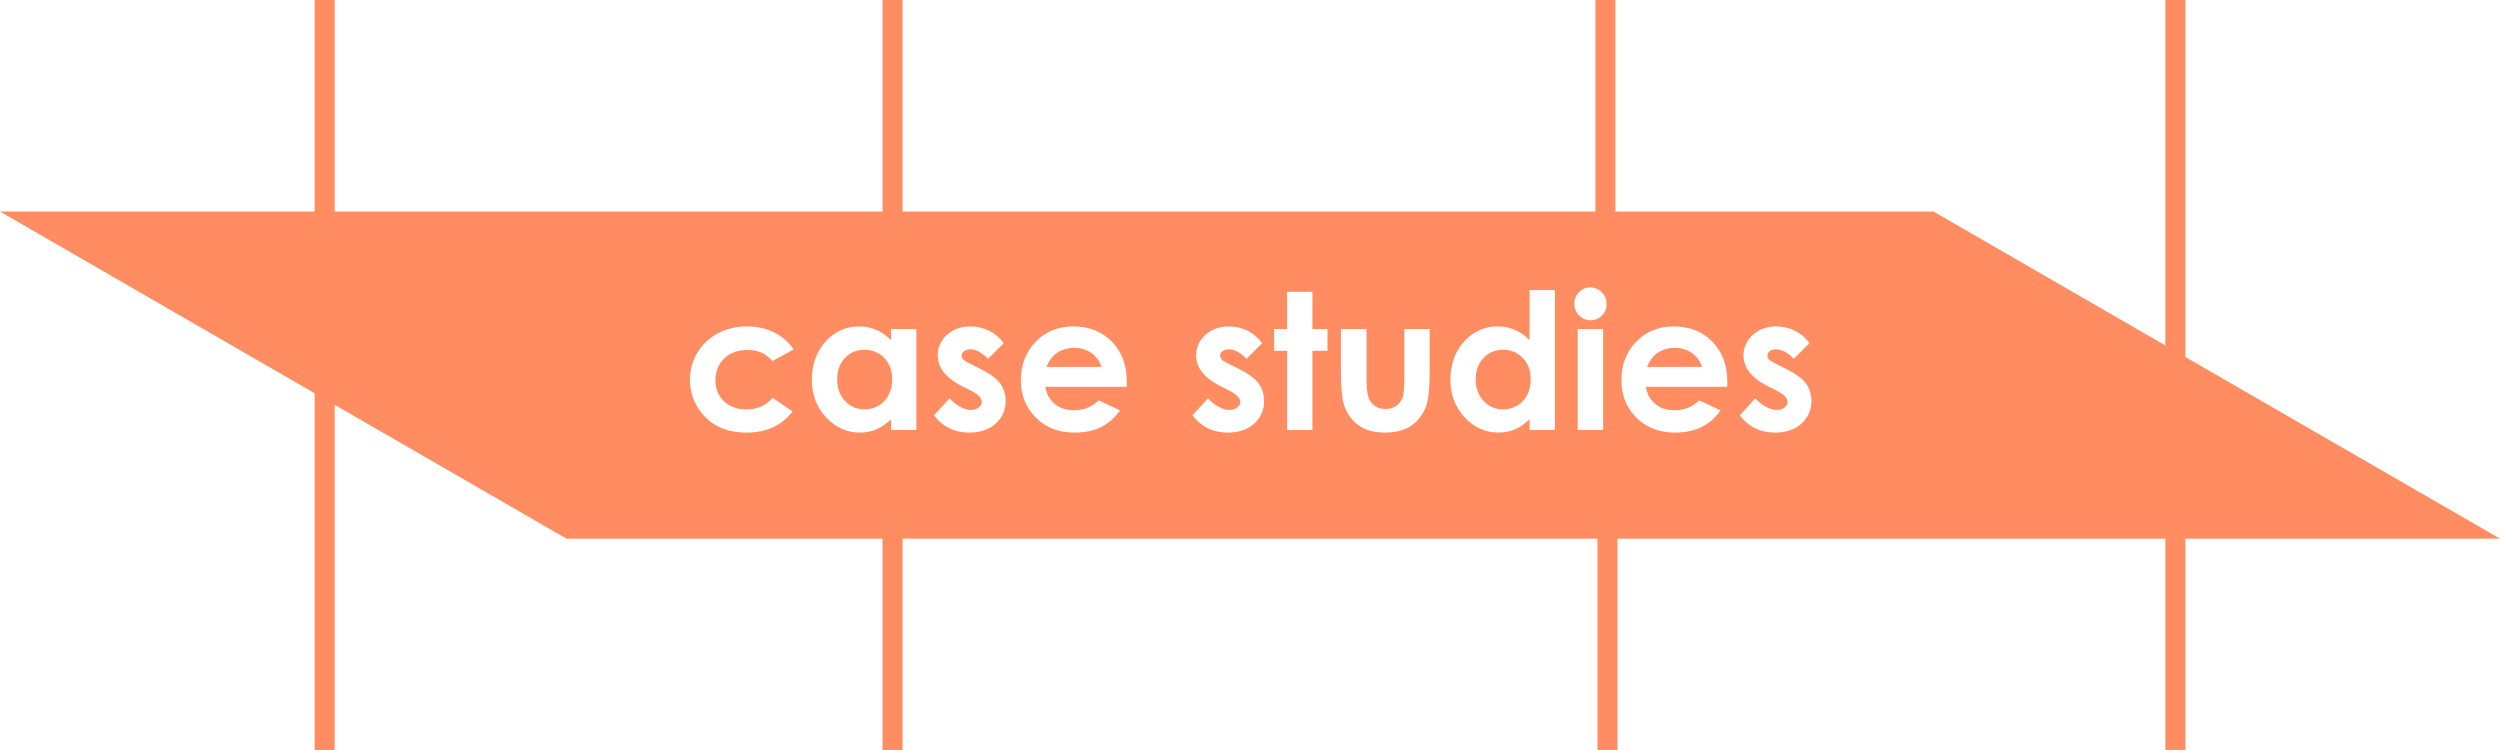<?xml version="1.0" encoding="UTF-8"?><svg id="Layer_1" xmlns="http://www.w3.org/2000/svg" viewBox="0 0 499.86 150"><defs><style>.cls-1{fill:none;stroke:#ff8d61;stroke-miterlimit:10;stroke-width:4px;}.cls-2{fill:#ff8d61;}</style></defs><path class="cls-2" d="M176.81,71.57c-1.05-1.09-2.38-1.63-3.98-1.63s-2.87,.55-3.9,1.66c-1.04,1.1-1.55,2.52-1.55,4.26s.52,3.17,1.58,4.3c1.05,1.13,2.35,1.69,3.89,1.69s2.91-.56,3.96-1.66c1.04-1.11,1.57-2.56,1.57-4.35s-.53-3.18-1.57-4.27Zm0,0c-1.05-1.09-2.38-1.63-3.98-1.63s-2.87,.55-3.9,1.66c-1.04,1.1-1.55,2.52-1.55,4.26s.52,3.17,1.58,4.3c1.05,1.13,2.35,1.69,3.89,1.69s2.91-.56,3.96-1.66c1.04-1.11,1.57-2.56,1.57-4.35s-.53-3.18-1.57-4.27Zm0,0c-1.05-1.09-2.38-1.63-3.98-1.63s-2.87,.55-3.9,1.66c-1.04,1.1-1.55,2.52-1.55,4.26s.52,3.17,1.58,4.3c1.05,1.13,2.35,1.69,3.89,1.69s2.91-.56,3.96-1.66c1.04-1.11,1.57-2.56,1.57-4.35s-.53-3.18-1.57-4.27Zm0,0c-1.05-1.09-2.38-1.63-3.98-1.63s-2.87,.55-3.9,1.66c-1.04,1.1-1.55,2.52-1.55,4.26s.52,3.17,1.58,4.3c1.05,1.13,2.35,1.69,3.89,1.69s2.91-.56,3.96-1.66c1.04-1.11,1.57-2.56,1.57-4.35s-.53-3.18-1.57-4.27Zm0,0c-1.05-1.09-2.38-1.63-3.98-1.63s-2.87,.55-3.9,1.66c-1.04,1.1-1.55,2.52-1.55,4.26s.52,3.17,1.58,4.3c1.05,1.13,2.35,1.69,3.89,1.69s2.91-.56,3.96-1.66c1.04-1.11,1.57-2.56,1.57-4.35s-.53-3.18-1.57-4.27Zm41.43-.97c-.99-.7-2.13-1.05-3.43-1.05-1.41,0-2.65,.39-3.72,1.18-.67,.5-1.29,1.37-1.86,2.62h10.99c-.34-1.13-1-2.04-1.98-2.75Zm0,0c-.99-.7-2.13-1.05-3.43-1.05-1.41,0-2.65,.39-3.72,1.18-.67,.5-1.29,1.37-1.86,2.62h10.99c-.34-1.13-1-2.04-1.98-2.75Zm-41.43,.97c-1.05-1.09-2.38-1.63-3.98-1.63s-2.87,.55-3.9,1.66c-1.04,1.1-1.55,2.52-1.55,4.26s.52,3.17,1.58,4.3c1.05,1.13,2.35,1.69,3.89,1.69s2.91-.56,3.96-1.66c1.04-1.11,1.57-2.56,1.57-4.35s-.53-3.18-1.57-4.27Zm0,0c-1.05-1.09-2.38-1.63-3.98-1.63s-2.87,.55-3.9,1.66c-1.04,1.1-1.55,2.52-1.55,4.26s.52,3.17,1.58,4.3c1.05,1.13,2.35,1.69,3.89,1.69s2.91-.56,3.96-1.66c1.04-1.11,1.57-2.56,1.57-4.35s-.53-3.18-1.57-4.27Zm41.43-.97c-.99-.7-2.13-1.05-3.43-1.05-1.41,0-2.65,.39-3.72,1.18-.67,.5-1.29,1.37-1.86,2.62h10.99c-.34-1.13-1-2.04-1.98-2.75Zm0,0c-.99-.7-2.13-1.05-3.43-1.05-1.41,0-2.65,.39-3.72,1.18-.67,.5-1.29,1.37-1.86,2.62h10.99c-.34-1.13-1-2.04-1.98-2.75Zm-41.43,.97c-1.05-1.09-2.38-1.63-3.98-1.63s-2.87,.55-3.9,1.66c-1.04,1.1-1.55,2.52-1.55,4.26s.52,3.17,1.58,4.3c1.05,1.13,2.35,1.69,3.89,1.69s2.91-.56,3.96-1.66c1.04-1.11,1.57-2.56,1.57-4.35s-.53-3.18-1.57-4.27Zm0,0c-1.05-1.09-2.38-1.63-3.98-1.63s-2.87,.55-3.9,1.66c-1.04,1.1-1.55,2.52-1.55,4.26s.52,3.17,1.58,4.3c1.05,1.13,2.35,1.69,3.89,1.69s2.91-.56,3.96-1.66c1.04-1.11,1.57-2.56,1.57-4.35s-.53-3.18-1.57-4.27Zm41.43-.97c-.99-.7-2.13-1.05-3.43-1.05-1.41,0-2.65,.39-3.72,1.18-.67,.5-1.29,1.37-1.86,2.62h10.99c-.34-1.13-1-2.04-1.98-2.75Zm86.24,.97c-1.05-1.09-2.37-1.63-3.97-1.63s-2.87,.55-3.91,1.66c-1.03,1.1-1.55,2.52-1.55,4.26s.53,3.17,1.58,4.3c1.06,1.13,2.35,1.69,3.89,1.69s2.91-.56,3.96-1.66c1.05-1.11,1.57-2.56,1.57-4.35s-.52-3.18-1.57-4.27Zm0,0c-1.05-1.09-2.37-1.63-3.97-1.63s-2.87,.55-3.91,1.66c-1.03,1.1-1.55,2.52-1.55,4.26s.53,3.17,1.58,4.3c1.06,1.13,2.35,1.69,3.89,1.69s2.91-.56,3.96-1.66c1.05-1.11,1.57-2.56,1.57-4.35s-.52-3.18-1.57-4.27Zm-86.24-.97c-.99-.7-2.13-1.05-3.43-1.05-1.41,0-2.65,.39-3.72,1.18-.67,.5-1.29,1.37-1.86,2.62h10.99c-.34-1.13-1-2.04-1.98-2.75Zm-41.43,.97c-1.05-1.09-2.38-1.63-3.98-1.63s-2.87,.55-3.9,1.66c-1.04,1.1-1.55,2.52-1.55,4.26s.52,3.17,1.58,4.3c1.05,1.13,2.35,1.69,3.89,1.69s2.91-.56,3.96-1.66c1.04-1.11,1.57-2.56,1.57-4.35s-.53-3.18-1.57-4.27Zm0,0c-1.05-1.09-2.38-1.63-3.98-1.63s-2.87,.55-3.9,1.66c-1.04,1.1-1.55,2.52-1.55,4.26s.52,3.17,1.58,4.3c1.05,1.13,2.35,1.69,3.89,1.69s2.91-.56,3.96-1.66c1.04-1.11,1.57-2.56,1.57-4.35s-.53-3.18-1.57-4.27Zm41.43-.97c-.99-.7-2.13-1.05-3.43-1.05-1.41,0-2.65,.39-3.72,1.18-.67,.5-1.29,1.37-1.86,2.62h10.99c-.34-1.13-1-2.04-1.98-2.75Zm86.24,.97c-1.05-1.09-2.37-1.63-3.97-1.63s-2.87,.55-3.91,1.66c-1.03,1.1-1.55,2.52-1.55,4.26s.53,3.17,1.58,4.3c1.06,1.13,2.35,1.69,3.89,1.69s2.91-.56,3.96-1.66c1.05-1.11,1.57-2.56,1.57-4.35s-.52-3.18-1.57-4.27Zm0,0c-1.05-1.09-2.37-1.63-3.97-1.63s-2.87,.55-3.91,1.66c-1.03,1.1-1.55,2.52-1.55,4.26s.53,3.17,1.58,4.3c1.06,1.13,2.35,1.69,3.89,1.69s2.91-.56,3.96-1.66c1.05-1.11,1.57-2.56,1.57-4.35s-.52-3.18-1.57-4.27Zm-86.24-.97c-.99-.7-2.13-1.05-3.43-1.05-1.41,0-2.65,.39-3.72,1.18-.67,.5-1.29,1.37-1.86,2.62h10.99c-.34-1.13-1-2.04-1.98-2.75Zm-41.43,.97c-1.05-1.09-2.38-1.63-3.98-1.63s-2.87,.55-3.9,1.66c-1.04,1.1-1.55,2.52-1.55,4.26s.52,3.17,1.58,4.3c1.05,1.13,2.35,1.69,3.89,1.69s2.91-.56,3.96-1.66c1.04-1.11,1.57-2.56,1.57-4.35s-.53-3.18-1.57-4.27Zm0,0c-1.05-1.09-2.38-1.63-3.98-1.63s-2.87,.55-3.9,1.66c-1.04,1.1-1.55,2.52-1.55,4.26s.52,3.17,1.58,4.3c1.05,1.13,2.35,1.69,3.89,1.69s2.91-.56,3.96-1.66c1.04-1.11,1.57-2.56,1.57-4.35s-.53-3.18-1.57-4.27Zm41.43-.97c-.99-.7-2.13-1.05-3.43-1.05-1.41,0-2.65,.39-3.72,1.18-.67,.5-1.29,1.37-1.86,2.62h10.99c-.34-1.13-1-2.04-1.98-2.75Zm86.24,.97c-1.05-1.09-2.37-1.63-3.97-1.63s-2.87,.55-3.91,1.66c-1.03,1.1-1.55,2.52-1.55,4.26s.53,3.17,1.58,4.3c1.06,1.13,2.35,1.69,3.89,1.69s2.91-.56,3.96-1.66c1.05-1.11,1.57-2.56,1.57-4.35s-.52-3.18-1.57-4.27Zm0,0c-1.05-1.09-2.37-1.63-3.97-1.63s-2.87,.55-3.91,1.66c-1.03,1.1-1.55,2.52-1.55,4.26s.53,3.17,1.58,4.3c1.06,1.13,2.35,1.69,3.89,1.69s2.91-.56,3.96-1.66c1.05-1.11,1.57-2.56,1.57-4.35s-.52-3.18-1.57-4.27Zm-86.24-.97c-.99-.7-2.13-1.05-3.43-1.05-1.41,0-2.65,.39-3.72,1.18-.67,.5-1.29,1.37-1.86,2.62h10.99c-.34-1.13-1-2.04-1.98-2.75Zm-41.43,.97c-1.05-1.09-2.38-1.63-3.98-1.63s-2.87,.55-3.9,1.66c-1.04,1.1-1.55,2.52-1.55,4.26s.52,3.17,1.58,4.3c1.05,1.13,2.35,1.69,3.89,1.69s2.91-.56,3.96-1.66c1.04-1.11,1.57-2.56,1.57-4.35s-.53-3.18-1.57-4.27Zm0,0c-1.05-1.09-2.38-1.63-3.98-1.63s-2.87,.55-3.9,1.66c-1.04,1.1-1.55,2.52-1.55,4.26s.52,3.17,1.58,4.3c1.05,1.13,2.35,1.69,3.89,1.69s2.91-.56,3.96-1.66c1.04-1.11,1.57-2.56,1.57-4.35s-.53-3.18-1.57-4.27Zm41.43-.97c-.99-.7-2.13-1.05-3.43-1.05-1.41,0-2.65,.39-3.72,1.18-.67,.5-1.29,1.37-1.86,2.62h10.99c-.34-1.13-1-2.04-1.98-2.75Zm86.24,.97c-1.05-1.09-2.37-1.63-3.97-1.63s-2.87,.55-3.91,1.66c-1.03,1.1-1.55,2.52-1.55,4.26s.53,3.17,1.58,4.3c1.06,1.13,2.35,1.69,3.89,1.69s2.91-.56,3.96-1.66c1.05-1.11,1.57-2.56,1.57-4.35s-.52-3.18-1.57-4.27Zm0,0c-1.05-1.09-2.37-1.63-3.97-1.63s-2.87,.55-3.91,1.66c-1.03,1.1-1.55,2.52-1.55,4.26s.53,3.17,1.58,4.3c1.06,1.13,2.35,1.69,3.89,1.69s2.91-.56,3.96-1.66c1.05-1.11,1.57-2.56,1.57-4.35s-.52-3.18-1.57-4.27Zm-86.24-.97c-.99-.7-2.13-1.05-3.43-1.05-1.41,0-2.65,.39-3.72,1.18-.67,.5-1.29,1.37-1.86,2.62h10.99c-.34-1.13-1-2.04-1.98-2.75Zm-41.43,.97c-1.05-1.09-2.38-1.63-3.98-1.63s-2.87,.55-3.9,1.66c-1.04,1.1-1.55,2.52-1.55,4.26s.52,3.17,1.58,4.3c1.05,1.13,2.35,1.69,3.89,1.69s2.91-.56,3.96-1.66c1.04-1.11,1.57-2.56,1.57-4.35s-.53-3.18-1.57-4.27Zm0,0c-1.05-1.09-2.38-1.63-3.98-1.63s-2.87,.55-3.9,1.66c-1.04,1.1-1.55,2.52-1.55,4.26s.52,3.17,1.58,4.3c1.05,1.13,2.35,1.69,3.89,1.69s2.91-.56,3.96-1.66c1.04-1.11,1.57-2.56,1.57-4.35s-.53-3.18-1.57-4.27Zm41.43-.97c-.99-.7-2.13-1.05-3.43-1.05-1.41,0-2.65,.39-3.72,1.18-.67,.5-1.29,1.37-1.86,2.62h10.99c-.34-1.13-1-2.04-1.98-2.75Zm86.24,.97c-1.05-1.09-2.37-1.63-3.97-1.63s-2.87,.55-3.91,1.66c-1.03,1.1-1.55,2.52-1.55,4.26s.53,3.17,1.58,4.3c1.06,1.13,2.35,1.69,3.89,1.69s2.91-.56,3.96-1.66c1.05-1.11,1.57-2.56,1.57-4.35s-.52-3.18-1.57-4.27Zm33.83-.97c-.99-.7-2.13-1.05-3.43-1.05-1.41,0-2.65,.39-3.72,1.18-.67,.5-1.29,1.37-1.86,2.62h10.99c-.34-1.13-1-2.04-1.98-2.75Zm0,0c-.99-.7-2.13-1.05-3.43-1.05-1.41,0-2.65,.39-3.72,1.18-.67,.5-1.29,1.37-1.86,2.62h10.99c-.34-1.13-1-2.04-1.98-2.75Zm-33.83,.97c-1.05-1.09-2.37-1.63-3.97-1.63s-2.87,.55-3.91,1.66c-1.03,1.1-1.55,2.52-1.55,4.26s.53,3.17,1.58,4.3c1.06,1.13,2.35,1.69,3.89,1.69s2.91-.56,3.96-1.66c1.05-1.11,1.57-2.56,1.57-4.35s-.52-3.18-1.57-4.27Zm-86.24-.97c-.99-.7-2.13-1.05-3.43-1.05-1.41,0-2.65,.39-3.72,1.18-.67,.5-1.29,1.37-1.86,2.62h10.99c-.34-1.13-1-2.04-1.98-2.75Zm-41.43,.97c-1.05-1.09-2.38-1.63-3.98-1.63s-2.87,.55-3.9,1.66c-1.04,1.1-1.55,2.52-1.55,4.26s.52,3.17,1.58,4.3c1.05,1.13,2.35,1.69,3.89,1.69s2.91-.56,3.96-1.66c1.04-1.11,1.57-2.56,1.57-4.35s-.53-3.18-1.57-4.27Zm258.14-1.35l-48.35-27.92H0l64.91,37.48,48.35,27.92H499.86l-64.91-37.48Zm-290.21,10c1.13,1.08,2.61,1.63,4.44,1.63,2.27,0,4.03-.77,5.29-2.32l4,2.73c-2.17,2.82-5.22,4.23-9.17,4.23-3.55,0-6.33-1.05-8.34-3.16-2.01-2.1-3.01-4.56-3.01-7.38,0-1.96,.49-3.76,1.46-5.4,.98-1.65,2.34-2.94,4.09-3.88s3.71-1.41,5.88-1.41c2,0,3.8,.4,5.4,1.2,1.59,.79,2.9,1.93,3.91,3.4l-4.22,2.32c-.79-.83-1.57-1.4-2.35-1.72-.77-.33-1.68-.49-2.72-.49-1.89,0-3.42,.57-4.59,1.7s-1.76,2.58-1.76,4.34,.56,3.12,1.69,4.21Zm38.48,5.75h-5.06v-2.14c-.99,.94-1.98,1.62-2.98,2.04-.99,.41-2.07,.62-3.23,.62-2.61,0-4.86-1.01-6.77-3.04-1.9-2.02-2.85-4.53-2.85-7.54s.92-5.67,2.76-7.66c1.84-1.99,4.08-2.99,6.71-2.99,1.21,0,2.35,.23,3.41,.69,1.06,.46,2.04,1.14,2.95,2.06v-2.23h5.06v20.19Zm15.87-1.28c-1.31,1.2-3.08,1.8-5.29,1.8-2.95,0-5.3-1.15-7.05-3.45l3.11-3.4c.6,.69,1.29,1.25,2.09,1.68,.8,.43,1.51,.64,2.13,.64,.66,0,1.2-.16,1.61-.48,.41-.32,.61-.69,.61-1.12,0-.78-.73-1.54-2.21-2.28l-1.7-.85c-3.27-1.65-4.9-3.71-4.9-6.18,0-1.6,.61-2.96,1.84-4.09,1.24-1.13,2.81-1.7,4.73-1.7,1.31,0,2.54,.29,3.7,.86,1.15,.58,2.14,1.4,2.94,2.48l-3.14,3.14c-1.27-1.27-2.43-1.9-3.47-1.9-.57,0-1.01,.12-1.33,.37-.32,.24-.48,.54-.48,.9,0,.27,.1,.52,.3,.75,.21,.23,.71,.54,1.51,.93l1.86,.93c1.95,.97,3.3,1.95,4.03,2.95s1.09,2.18,1.09,3.53c0,1.79-.66,3.29-1.98,4.49Zm26.19-7.35h-16.27c.24,1.43,.86,2.58,1.89,3.42,1.02,.85,2.32,1.27,3.9,1.27,1.89,0,3.52-.66,4.88-1.98l4.27,2c-1.07,1.51-2.34,2.63-3.82,3.35-1.49,.72-3.25,1.09-5.29,1.09-3.17,0-5.75-1-7.74-3s-2.99-4.5-2.99-7.5,1-5.64,2.98-7.68c1.99-2.03,4.48-3.05,7.47-3.05,3.18,0,5.76,1.02,7.76,3.05,1.99,2.04,2.98,4.73,2.98,8.07l-.02,.96Zm25.49,7.35c-1.32,1.2-3.08,1.8-5.3,1.8-2.94,0-5.29-1.15-7.05-3.45l3.12-3.4c.59,.69,1.29,1.25,2.09,1.68,.79,.43,1.5,.64,2.12,.64,.67,0,1.21-.16,1.61-.48,.41-.32,.62-.69,.62-1.12,0-.78-.74-1.54-2.21-2.28l-1.71-.85c-3.26-1.65-4.9-3.71-4.9-6.18,0-1.6,.62-2.96,1.85-4.09,1.23-1.13,2.8-1.7,4.72-1.7,1.31,0,2.55,.29,3.7,.86,1.16,.58,2.14,1.4,2.94,2.48l-3.13,3.14c-1.28-1.27-2.43-1.9-3.47-1.9-.57,0-1.02,.12-1.34,.37-.32,.24-.48,.54-.48,.9,0,.27,.1,.52,.31,.75,.2,.23,.7,.54,1.51,.93l1.85,.93c1.96,.97,3.3,1.95,4.03,2.95,.73,1,1.1,2.18,1.1,3.53,0,1.79-.66,3.29-1.98,4.49Zm14.65-14.55h-3.01v15.83h-5.06v-15.83h-2.6v-4.36h2.6v-7.44h5.06v7.44h3.01v4.36Zm20.43,4.19c0,3.53-.28,5.94-.84,7.24-.68,1.58-1.68,2.8-3,3.65-1.33,.84-3.01,1.27-5.05,1.27-2.22,0-4.01-.5-5.37-1.49-1.37-.99-2.33-2.37-2.89-4.13-.39-1.23-.59-3.46-.59-6.68v-8.41h5.12v9.72c0,1.9,.13,3.21,.39,3.95,.26,.73,.68,1.3,1.26,1.71,.57,.41,1.28,.61,2.13,.61s1.56-.2,2.14-.6c.59-.4,1.03-.99,1.32-1.77,.21-.58,.31-1.82,.31-3.73v-9.89h5.07v8.55Zm25.05,11.64h-5.07v-2.14c-.99,.94-1.98,1.62-2.97,2.04-1,.41-2.08,.62-3.24,.62-2.6,0-4.86-1.01-6.76-3.04-1.91-2.02-2.86-4.53-2.86-7.54s.92-5.67,2.76-7.66c1.85-1.99,4.08-2.99,6.71-2.99,1.21,0,2.35,.23,3.41,.69,1.07,.46,2.05,1.14,2.95,2.06v-10.02h5.07v27.98Zm9.63,0h-5.07v-20.19h5.07v20.19Zm-.24-22.89c-.63,.64-1.38,.96-2.26,.96s-1.67-.33-2.3-.98c-.64-.65-.96-1.44-.96-2.36s.32-1.66,.95-2.29,1.39-.94,2.27-.94,1.65,.32,2.29,.96c.63,.65,.95,1.43,.95,2.34s-.31,1.67-.94,2.31Zm25.06,14.26h-16.27c.23,1.43,.86,2.58,1.88,3.42,1.02,.85,2.32,1.27,3.91,1.27,1.89,0,3.52-.66,4.88-1.98l4.27,2c-1.07,1.51-2.34,2.63-3.83,3.35-1.48,.72-3.24,1.09-5.28,1.09-3.17,0-5.75-1-7.74-3s-2.99-4.5-2.99-7.5,.99-5.64,2.98-7.68c1.99-2.03,4.47-3.05,7.47-3.05,3.18,0,5.76,1.02,7.75,3.05,1.99,2.04,2.99,4.73,2.99,8.07l-.02,.96Zm14.85,7.35c-1.31,1.2-3.08,1.8-5.29,1.8-2.95,0-5.3-1.15-7.05-3.45l3.11-3.4c.6,.69,1.29,1.25,2.09,1.68s1.51,.64,2.13,.64c.66,0,1.2-.16,1.61-.48s.61-.69,.61-1.12c0-.78-.73-1.54-2.21-2.28l-1.7-.85c-3.27-1.65-4.9-3.71-4.9-6.18,0-1.6,.61-2.96,1.85-4.09,1.23-1.13,2.8-1.7,4.72-1.7,1.31,0,2.54,.29,3.7,.86,1.16,.58,2.14,1.4,2.94,2.48l-3.14,3.14c-1.27-1.27-2.43-1.9-3.47-1.9-.56,0-1.01,.12-1.33,.37-.32,.24-.48,.54-.48,.9,0,.27,.1,.52,.3,.75,.21,.23,.71,.54,1.51,.93l1.86,.93c1.95,.97,3.3,1.95,4.03,2.95,.73,1,1.09,2.18,1.09,3.53,0,1.79-.66,3.29-1.98,4.49Zm-21.89-14.09c-.99-.7-2.13-1.05-3.43-1.05-1.41,0-2.65,.39-3.72,1.18-.67,.5-1.29,1.37-1.86,2.62h10.99c-.34-1.13-1-2.04-1.98-2.75Zm-37.8-.66c-1.57,0-2.87,.55-3.91,1.66-1.03,1.1-1.55,2.52-1.55,4.26s.53,3.17,1.58,4.3c1.06,1.13,2.35,1.69,3.89,1.69s2.91-.56,3.96-1.66c1.05-1.11,1.57-2.56,1.57-4.35s-.52-3.18-1.57-4.27c-1.05-1.09-2.37-1.63-3.97-1.63Zm-82.27,.66c-.99-.7-2.13-1.05-3.43-1.05-1.41,0-2.65,.39-3.72,1.18-.67,.5-1.29,1.37-1.86,2.62h10.99c-.34-1.13-1-2.04-1.98-2.75Zm-45.41-.66c-1.57,0-2.87,.55-3.9,1.66-1.04,1.1-1.55,2.52-1.55,4.26s.52,3.17,1.58,4.3c1.05,1.13,2.35,1.69,3.89,1.69s2.91-.56,3.96-1.66c1.04-1.11,1.57-2.56,1.57-4.35s-.53-3.18-1.57-4.27c-1.05-1.09-2.38-1.63-3.98-1.63Zm3.98,1.63c-1.05-1.09-2.38-1.63-3.98-1.63s-2.87,.55-3.9,1.66c-1.04,1.1-1.55,2.52-1.55,4.26s.52,3.17,1.58,4.3c1.05,1.13,2.35,1.69,3.89,1.69s2.91-.56,3.96-1.66c1.04-1.11,1.57-2.56,1.57-4.35s-.53-3.18-1.57-4.27Zm41.43-.97c-.99-.7-2.13-1.05-3.43-1.05-1.41,0-2.65,.39-3.72,1.18-.67,.5-1.29,1.37-1.86,2.62h10.99c-.34-1.13-1-2.04-1.98-2.75Zm86.24,.97c-1.05-1.09-2.37-1.63-3.97-1.63s-2.87,.55-3.91,1.66c-1.03,1.1-1.55,2.52-1.55,4.26s.53,3.17,1.58,4.3c1.06,1.13,2.35,1.69,3.89,1.69s2.91-.56,3.96-1.66c1.05-1.11,1.57-2.56,1.57-4.35s-.52-3.18-1.57-4.27Zm0,0c-1.05-1.09-2.37-1.63-3.97-1.63s-2.87,.55-3.91,1.66c-1.03,1.1-1.55,2.52-1.55,4.26s.53,3.17,1.58,4.3c1.06,1.13,2.35,1.69,3.89,1.69s2.91-.56,3.96-1.66c1.05-1.11,1.57-2.56,1.57-4.35s-.52-3.18-1.57-4.27Zm-86.24-.97c-.99-.7-2.13-1.05-3.43-1.05-1.41,0-2.65,.39-3.72,1.18-.67,.5-1.29,1.37-1.86,2.62h10.99c-.34-1.13-1-2.04-1.98-2.75Zm-41.43,.97c-1.05-1.09-2.38-1.63-3.98-1.63s-2.87,.55-3.9,1.66c-1.04,1.1-1.55,2.52-1.55,4.26s.52,3.17,1.58,4.3c1.05,1.13,2.35,1.69,3.89,1.69s2.91-.56,3.96-1.66c1.04-1.11,1.57-2.56,1.57-4.35s-.53-3.18-1.57-4.27Zm0,0c-1.05-1.09-2.38-1.63-3.98-1.63s-2.87,.55-3.9,1.66c-1.04,1.1-1.55,2.52-1.55,4.26s.52,3.17,1.58,4.3c1.05,1.13,2.35,1.69,3.89,1.69s2.91-.56,3.96-1.66c1.04-1.11,1.57-2.56,1.57-4.35s-.53-3.18-1.57-4.27Zm41.43-.97c-.99-.7-2.13-1.05-3.43-1.05-1.41,0-2.65,.39-3.72,1.18-.67,.5-1.29,1.37-1.86,2.62h10.99c-.34-1.13-1-2.04-1.98-2.75Zm86.24,.97c-1.05-1.09-2.37-1.63-3.97-1.63s-2.87,.55-3.91,1.66c-1.03,1.1-1.55,2.52-1.55,4.26s.53,3.17,1.58,4.3c1.06,1.13,2.35,1.69,3.89,1.69s2.91-.56,3.96-1.66c1.05-1.11,1.57-2.56,1.57-4.35s-.52-3.18-1.57-4.27Zm0,0c-1.05-1.09-2.37-1.63-3.97-1.63s-2.87,.55-3.91,1.66c-1.03,1.1-1.55,2.52-1.55,4.26s.53,3.17,1.58,4.3c1.06,1.13,2.35,1.69,3.89,1.69s2.91-.56,3.96-1.66c1.05-1.11,1.57-2.56,1.57-4.35s-.52-3.18-1.57-4.27Zm-86.24-.97c-.99-.7-2.13-1.05-3.43-1.05-1.41,0-2.65,.39-3.72,1.18-.67,.5-1.29,1.37-1.86,2.62h10.99c-.34-1.13-1-2.04-1.98-2.75Zm-41.43,.97c-1.05-1.09-2.38-1.63-3.98-1.63s-2.87,.55-3.9,1.66c-1.04,1.1-1.55,2.52-1.55,4.26s.52,3.17,1.58,4.3c1.05,1.13,2.35,1.69,3.89,1.69s2.91-.56,3.96-1.66c1.04-1.11,1.57-2.56,1.57-4.35s-.53-3.18-1.57-4.27Zm0,0c-1.05-1.09-2.38-1.63-3.98-1.63s-2.87,.55-3.9,1.66c-1.04,1.1-1.55,2.52-1.55,4.26s.52,3.17,1.58,4.3c1.05,1.13,2.35,1.69,3.89,1.69s2.91-.56,3.96-1.66c1.04-1.11,1.57-2.56,1.57-4.35s-.53-3.18-1.57-4.27Zm41.43-.97c-.99-.7-2.13-1.05-3.43-1.05-1.41,0-2.65,.39-3.72,1.18-.67,.5-1.29,1.37-1.86,2.62h10.99c-.34-1.13-1-2.04-1.98-2.75Zm86.24,.97c-1.05-1.09-2.37-1.63-3.97-1.63s-2.87,.55-3.91,1.66c-1.03,1.1-1.55,2.52-1.55,4.26s.53,3.17,1.58,4.3c1.06,1.13,2.35,1.69,3.89,1.69s2.91-.56,3.96-1.66c1.05-1.11,1.57-2.56,1.57-4.35s-.52-3.18-1.57-4.27Zm0,0c-1.05-1.09-2.37-1.63-3.97-1.63s-2.87,.55-3.91,1.66c-1.03,1.1-1.55,2.52-1.55,4.26s.53,3.17,1.58,4.3c1.06,1.13,2.35,1.69,3.89,1.69s2.91-.56,3.96-1.66c1.05-1.11,1.57-2.56,1.57-4.35s-.52-3.18-1.57-4.27Zm-86.24-.97c-.99-.7-2.13-1.05-3.43-1.05-1.41,0-2.65,.39-3.72,1.18-.67,.5-1.29,1.37-1.86,2.62h10.99c-.34-1.13-1-2.04-1.98-2.75Zm-41.43,.97c-1.05-1.09-2.38-1.63-3.98-1.63s-2.87,.55-3.9,1.66c-1.04,1.1-1.55,2.52-1.55,4.26s.52,3.17,1.58,4.3c1.05,1.13,2.35,1.69,3.89,1.69s2.91-.56,3.96-1.66c1.04-1.11,1.57-2.56,1.57-4.35s-.53-3.18-1.57-4.27Zm0,0c-1.05-1.09-2.38-1.63-3.98-1.63s-2.87,.55-3.9,1.66c-1.04,1.1-1.55,2.52-1.55,4.26s.52,3.17,1.58,4.3c1.05,1.13,2.35,1.69,3.89,1.69s2.91-.56,3.96-1.66c1.04-1.11,1.57-2.56,1.57-4.35s-.53-3.18-1.57-4.27Zm41.43-.97c-.99-.7-2.13-1.05-3.43-1.05-1.41,0-2.65,.39-3.72,1.18-.67,.5-1.29,1.37-1.86,2.62h10.99c-.34-1.13-1-2.04-1.98-2.75Zm86.24,.97c-1.05-1.09-2.37-1.63-3.97-1.63s-2.87,.55-3.91,1.66c-1.03,1.1-1.55,2.52-1.55,4.26s.53,3.17,1.58,4.3c1.06,1.13,2.35,1.69,3.89,1.69s2.91-.56,3.96-1.66c1.05-1.11,1.57-2.56,1.57-4.35s-.52-3.18-1.57-4.27Zm0,0c-1.05-1.09-2.37-1.63-3.97-1.63s-2.87,.55-3.91,1.66c-1.03,1.1-1.55,2.52-1.55,4.26s.53,3.17,1.58,4.3c1.06,1.13,2.35,1.69,3.89,1.69s2.91-.56,3.96-1.66c1.05-1.11,1.57-2.56,1.57-4.35s-.52-3.18-1.57-4.27Zm-86.24-.97c-.99-.7-2.13-1.05-3.43-1.05-1.41,0-2.65,.39-3.72,1.18-.67,.5-1.29,1.37-1.86,2.62h10.99c-.34-1.13-1-2.04-1.98-2.75Zm-41.43,.97c-1.05-1.09-2.38-1.63-3.98-1.63s-2.87,.55-3.9,1.66c-1.04,1.1-1.55,2.52-1.55,4.26s.52,3.17,1.58,4.3c1.05,1.13,2.35,1.69,3.89,1.69s2.91-.56,3.96-1.66c1.04-1.11,1.57-2.56,1.57-4.35s-.53-3.18-1.57-4.27Zm0,0c-1.05-1.09-2.38-1.63-3.98-1.63s-2.87,.55-3.9,1.66c-1.04,1.1-1.55,2.52-1.55,4.26s.52,3.17,1.58,4.3c1.05,1.13,2.35,1.69,3.89,1.69s2.91-.56,3.96-1.66c1.04-1.11,1.57-2.56,1.57-4.35s-.53-3.18-1.57-4.27Zm41.43-.97c-.99-.7-2.13-1.05-3.43-1.05-1.41,0-2.65,.39-3.72,1.18-.67,.5-1.29,1.37-1.86,2.62h10.99c-.34-1.13-1-2.04-1.98-2.75Zm0,0c-.99-.7-2.13-1.05-3.43-1.05-1.41,0-2.65,.39-3.72,1.18-.67,.5-1.29,1.37-1.86,2.62h10.99c-.34-1.13-1-2.04-1.98-2.75Zm-41.43,.97c-1.05-1.09-2.38-1.63-3.98-1.63s-2.87,.55-3.9,1.66c-1.04,1.1-1.55,2.52-1.55,4.26s.52,3.17,1.58,4.3c1.05,1.13,2.35,1.69,3.89,1.69s2.91-.56,3.96-1.66c1.04-1.11,1.57-2.56,1.57-4.35s-.53-3.18-1.57-4.27Zm0,0c-1.05-1.09-2.38-1.63-3.98-1.63s-2.87,.55-3.9,1.66c-1.04,1.1-1.55,2.52-1.55,4.26s.52,3.17,1.58,4.3c1.05,1.13,2.35,1.69,3.89,1.69s2.91-.56,3.96-1.66c1.04-1.11,1.57-2.56,1.57-4.35s-.53-3.18-1.57-4.27Zm41.43-.97c-.99-.7-2.13-1.05-3.43-1.05-1.41,0-2.65,.39-3.72,1.18-.67,.5-1.29,1.37-1.86,2.62h10.99c-.34-1.13-1-2.04-1.98-2.75Zm0,0c-.99-.7-2.13-1.05-3.43-1.05-1.41,0-2.65,.39-3.72,1.18-.67,.5-1.29,1.37-1.86,2.62h10.99c-.34-1.13-1-2.04-1.98-2.75Zm-41.43,.97c-1.05-1.09-2.38-1.63-3.98-1.63s-2.87,.55-3.9,1.66c-1.04,1.1-1.55,2.52-1.55,4.26s.52,3.17,1.58,4.3c1.05,1.13,2.35,1.69,3.89,1.69s2.91-.56,3.96-1.66c1.04-1.11,1.57-2.56,1.57-4.35s-.53-3.18-1.57-4.27Zm0,0c-1.05-1.09-2.38-1.63-3.98-1.63s-2.87,.55-3.9,1.66c-1.04,1.1-1.55,2.52-1.55,4.26s.52,3.17,1.58,4.3c1.05,1.13,2.35,1.69,3.89,1.69s2.91-.56,3.96-1.66c1.04-1.11,1.57-2.56,1.57-4.35s-.53-3.18-1.57-4.27Zm0,0c-1.05-1.09-2.38-1.63-3.98-1.63s-2.87,.55-3.9,1.66c-1.04,1.1-1.55,2.52-1.55,4.26s.52,3.17,1.58,4.3c1.05,1.13,2.35,1.69,3.89,1.69s2.91-.56,3.96-1.66c1.04-1.11,1.57-2.56,1.57-4.35s-.53-3.18-1.57-4.27Zm0,0c-1.05-1.09-2.38-1.63-3.98-1.63s-2.87,.55-3.9,1.66c-1.04,1.1-1.55,2.52-1.55,4.26s.52,3.17,1.58,4.3c1.05,1.13,2.35,1.69,3.89,1.69s2.91-.56,3.96-1.66c1.04-1.11,1.57-2.56,1.57-4.35s-.53-3.18-1.57-4.27Zm0,0c-1.05-1.09-2.38-1.63-3.98-1.63s-2.87,.55-3.9,1.66c-1.04,1.1-1.55,2.52-1.55,4.26s.52,3.17,1.58,4.3c1.05,1.13,2.35,1.69,3.89,1.69s2.91-.56,3.96-1.66c1.04-1.11,1.57-2.56,1.57-4.35s-.53-3.18-1.57-4.27Z"/><line class="cls-1" x1="321.4" y1="150" x2="321.4" y2="98"/><line class="cls-1" x1="434.95" y1="150" x2="434.95" y2="0"/><line class="cls-1" x1="64.91" y1="150" x2="64.91" y2="0"/><polyline class="cls-1" points="178.46 0 178.46 42.3 178.46 65.78"/><polyline class="cls-1" points="178.46 85.97 178.46 107.7 178.46 150"/><line class="cls-1" x1="320.99" y1="45" x2="320.99" y2="0"/></svg>
